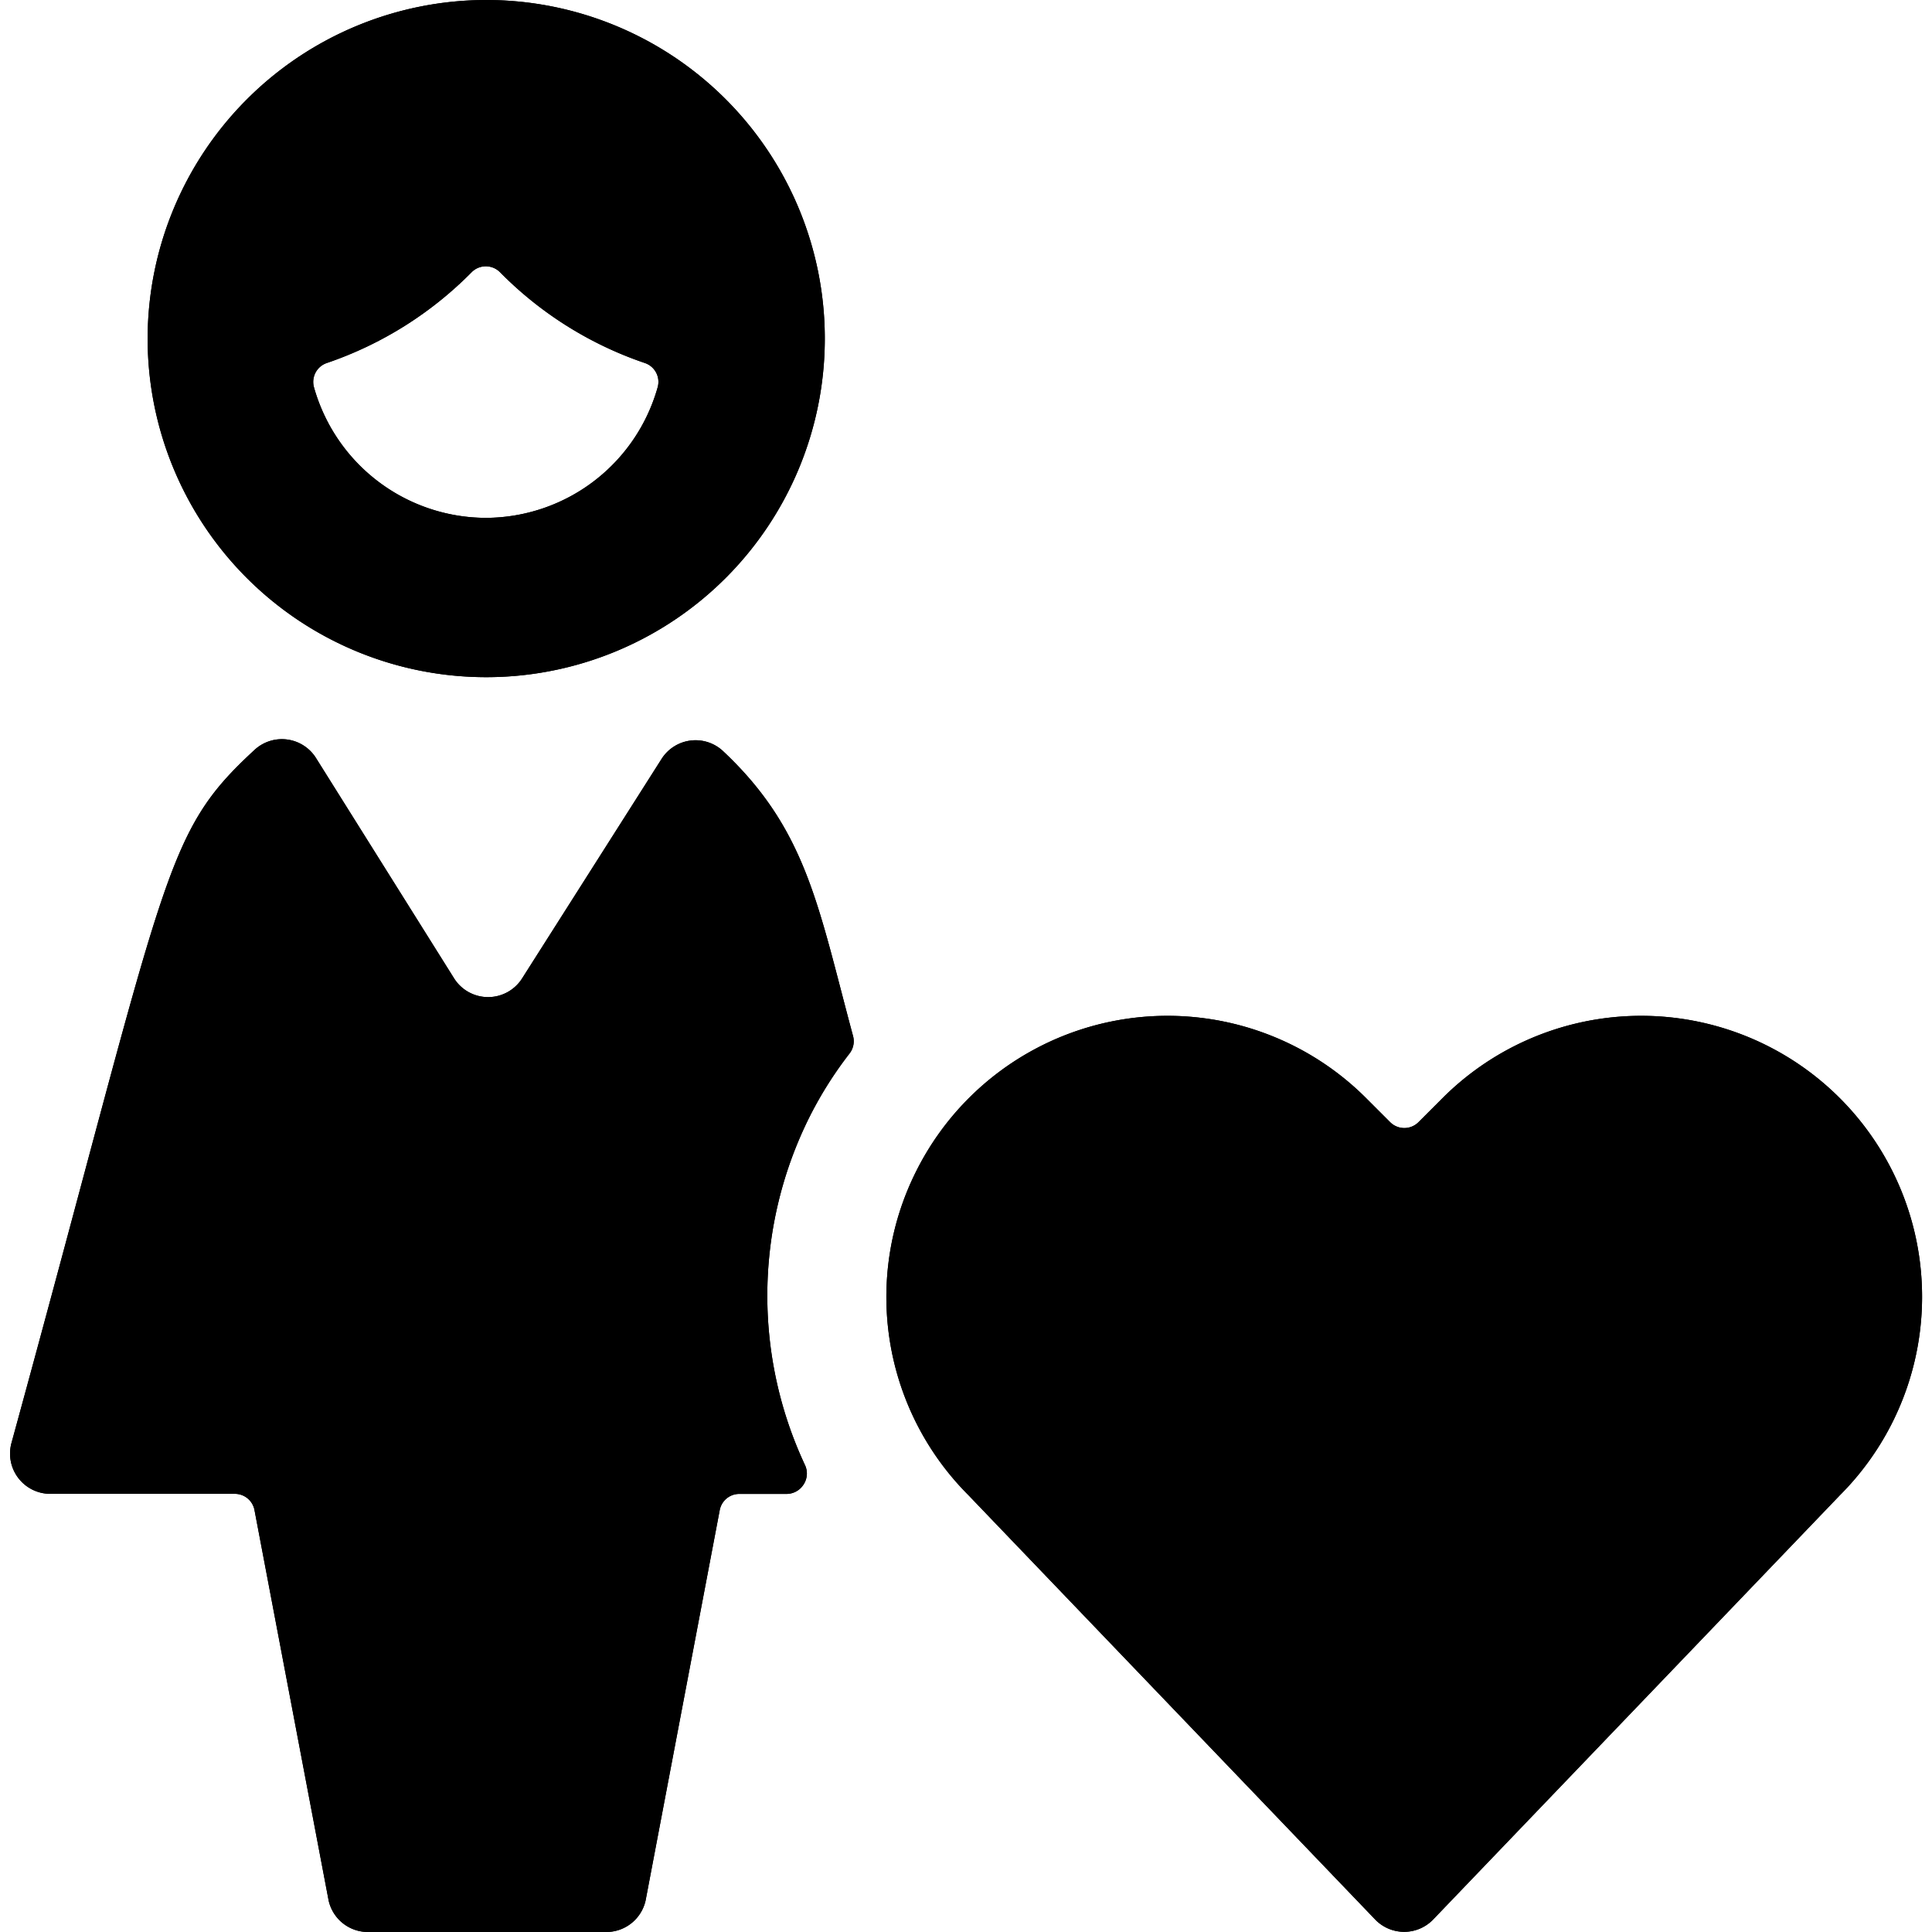 <svg id="Bold" xmlns="http://www.w3.org/2000/svg" viewBox="0 0 24 24"><title>single-woman-actions-heart</title><path d="M.141,17.931a.5.5,0,0,0,.477.626h2.3a.248.248,0,0,1,.243.2l.921,4.85A.5.5,0,0,0,4.566,24H7.535a.5.5,0,0,0,.485-.392l.921-4.85a.247.247,0,0,1,.243-.2h.588a.251.251,0,0,0,.209-.115A.247.247,0,0,0,10,18.2a4.965,4.965,0,0,1,.054-4.321,4.815,4.815,0,0,1,.5-.793.249.249,0,0,0,.043-.216c-.432-1.6-.571-2.563-1.621-3.545a.5.5,0,0,0-.756.1L6.482,12.16a.5.5,0,0,1-.837,0L3.922,9.411a.5.5,0,0,0-.755-.1C2.014,10.373,2.1,10.78.141,17.931Z"/><path d="M1.834,4.206A4.206,4.206,0,1,0,6.04,0,4.211,4.211,0,0,0,1.834,4.206ZM6.04,6.433A2.224,2.224,0,0,1,3.9,4.81a.248.248,0,0,1,.158-.3,4.616,4.616,0,0,0,1.8-1.128.249.249,0,0,1,.354,0,4.6,4.6,0,0,0,1.8,1.128.247.247,0,0,1,.158.3A2.224,2.224,0,0,1,6.04,6.433Z"/><path d="M12.025,18.568l5.061,5.28a.5.5,0,0,0,.714,0l5.054-5.272a3.487,3.487,0,0,0,.654-4.028,3.489,3.489,0,0,0-5.588-.907l-.3.3a.249.249,0,0,1-.35,0l-.3-.3a3.489,3.489,0,0,0-5.588.907A3.481,3.481,0,0,0,12.025,18.568Z"/><path d="M.141,17.931a.5.5,0,0,0,.477.626h2.3a.248.248,0,0,1,.243.2l.921,4.85A.5.5,0,0,0,4.566,24H7.535a.5.5,0,0,0,.485-.392l.921-4.85a.247.247,0,0,1,.243-.2h.588a.251.251,0,0,0,.209-.115A.247.247,0,0,0,10,18.2a4.965,4.965,0,0,1,.054-4.321,4.815,4.815,0,0,1,.5-.793.249.249,0,0,0,.043-.216c-.432-1.6-.571-2.563-1.621-3.545a.5.5,0,0,0-.756.1L6.482,12.16a.5.5,0,0,1-.837,0L3.922,9.411a.5.5,0,0,0-.755-.1C2.014,10.373,2.1,10.78.141,17.931Z"/><path d="M1.834,4.206A4.206,4.206,0,1,0,6.04,0,4.211,4.211,0,0,0,1.834,4.206ZM6.04,6.433A2.224,2.224,0,0,1,3.9,4.81a.248.248,0,0,1,.158-.3,4.616,4.616,0,0,0,1.8-1.128.249.249,0,0,1,.354,0,4.6,4.6,0,0,0,1.8,1.128.247.247,0,0,1,.158.3A2.224,2.224,0,0,1,6.04,6.433Z"/><path d="M12.025,18.568l5.061,5.28a.5.5,0,0,0,.714,0l5.054-5.272a3.487,3.487,0,0,0,.654-4.028,3.489,3.489,0,0,0-5.588-.907l-.3.3a.249.249,0,0,1-.35,0l-.3-.3a3.489,3.489,0,0,0-5.588.907A3.481,3.481,0,0,0,12.025,18.568Z"/></svg>